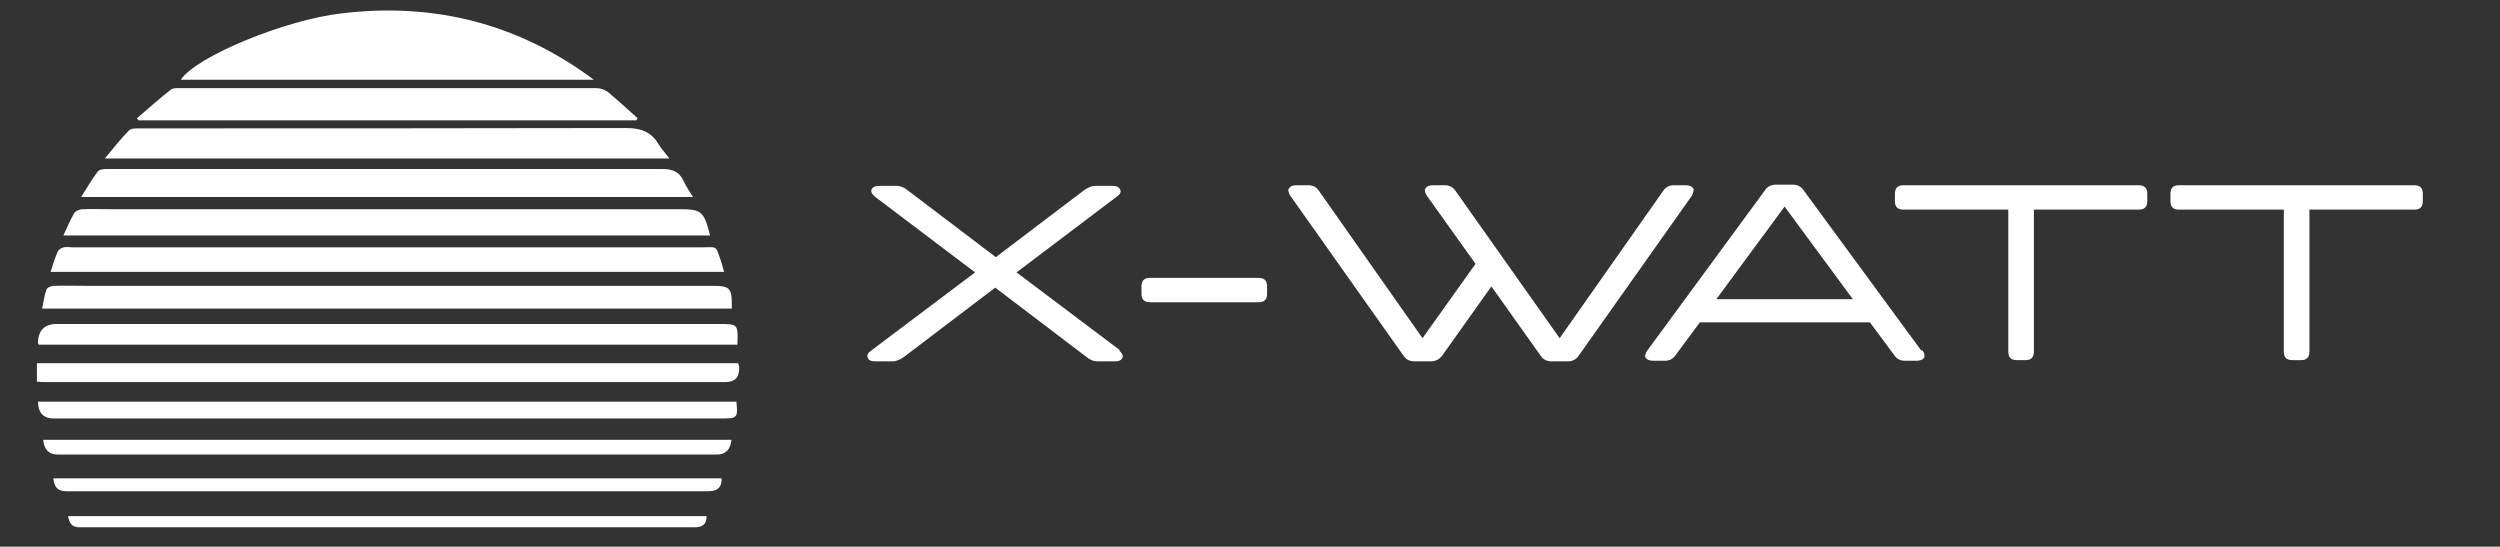 <svg width="1029" height="225" viewBox="0 0 1029 225" fill="none" xmlns="http://www.w3.org/2000/svg">
<rect x="0" y="0" width="1029" height="225" fill="#333333" stroke="none"/>
<path d="M244.44 32.822H74.416C80.612 23.316 117.499 8.049 140.985 5.456C179.024 0.991 213.461 9.777 244.44 32.822Z" fill="white"/>
<path d="M33.495 80.928C35.945 77.039 37.962 73.582 40.268 70.558C40.988 69.693 42.861 69.549 44.158 69.549C54.532 69.549 64.907 69.549 75.281 69.549C140.985 69.549 206.545 69.549 272.248 69.549C276.571 69.549 279.453 70.413 281.326 74.446C282.335 76.607 283.631 78.479 285.216 81.072H33.495V80.928Z" fill="white"/>
<path d="M26.147 96.771C27.732 93.458 28.885 90.578 30.47 87.841C31.046 86.833 32.775 86.113 33.928 86.113C38.25 85.969 42.573 86.113 46.896 86.113C124.415 86.113 201.934 86.113 279.453 86.113C288.818 86.113 289.683 86.833 292.277 96.915H26.147V96.771Z" fill="white"/>
<path d="M43.149 65.228C46.752 60.907 49.633 57.163 53.091 53.706C54.1 52.698 56.261 52.842 57.846 52.842C124.415 52.842 190.983 52.842 257.552 52.698C263.603 52.698 267.926 54.138 270.952 59.179C272.248 61.196 273.689 62.924 275.562 65.228H43.149Z" fill="white"/>
<path d="M298.04 111.894H20.816C21.825 108.725 22.689 105.989 23.842 103.396C24.13 102.676 25.283 102.1 26.147 101.812C27.444 101.524 28.741 101.812 30.037 101.812C116.058 101.812 202.222 101.812 288.242 101.812C295.735 101.812 294.294 100.516 297.031 108.293C297.32 109.301 297.608 110.31 298.04 111.894Z" fill="white"/>
<path d="M301.21 127.017H17.358C17.934 124.281 18.222 121.688 19.087 119.24C19.375 118.375 21.104 117.655 22.113 117.655C26.723 117.511 31.334 117.655 35.945 117.655C121.677 117.655 207.265 117.655 292.997 117.655C300.634 117.655 301.354 118.375 301.21 127.017Z" fill="white"/>
<path d="M261.874 49.529H56.982C56.838 49.241 56.55 48.953 56.405 48.665C61.016 44.632 65.627 40.599 70.382 36.855C71.102 36.278 72.399 36.278 73.408 36.278C130.755 36.278 188.245 36.278 245.592 36.278C247.177 36.278 249.05 36.998 250.203 37.863C254.382 41.319 258.416 45.064 262.451 48.665C262.306 48.953 262.162 49.241 262.018 49.385L261.874 49.529Z" fill="white"/>
<path d="M15.917 141.852C15.773 141.42 15.629 141.276 15.629 141.132C15.725 135.947 18.318 133.354 23.409 133.354C114.185 133.354 204.96 133.354 295.879 133.354C303.804 133.354 303.804 133.354 303.515 141.852H15.917Z" fill="white"/>
<path d="M15.196 156.975V149.486H303.804C303.948 150.062 304.236 150.494 304.236 151.07C304.428 155.199 302.555 157.263 298.616 157.263C205.536 157.263 112.455 157.263 19.375 157.263C18.078 157.263 16.781 157.263 15.341 157.119L15.196 156.975Z" fill="white"/>
<path d="M15.629 165.329H303.083C303.804 171.81 303.515 172.243 297.32 172.243C205.536 172.243 113.896 172.243 22.113 172.243C17.886 172.243 15.725 169.938 15.629 165.329Z" fill="white"/>
<path d="M301.066 181.028C300.682 185.061 298.664 187.078 295.014 187.078C204.527 187.078 114.185 187.078 23.698 187.078C20.143 187.078 18.174 185.061 17.79 181.028H300.922H301.066Z" fill="white"/>
<path d="M297.031 196.872C297.031 201.481 294.582 202.201 290.836 202.201C203.086 202.201 115.193 202.201 27.444 202.201C23.553 202.201 22.401 200.472 21.968 196.872H297.176H297.031Z" fill="white"/>
<path d="M28.02 212.427H290.836C290.836 216.172 288.818 217.036 285.504 217.036C201.213 217.036 117.066 217.036 32.775 217.036C29.605 217.036 28.597 215.451 28.02 212.427Z" fill="white"/>
<path d="M460.557 144.216C461.812 145.219 462.313 146.223 462.063 147.226C461.561 148.229 460.557 148.731 459.052 148.731H451.776C450.27 148.731 448.765 148.229 447.26 146.975L409.625 118.384L371.991 146.975C370.486 147.978 368.98 148.731 367.475 148.731H360.199C358.443 148.731 357.439 148.229 357.188 147.226C356.686 146.223 357.188 145.219 358.694 144.216L401.346 112.115L360.199 81.016C358.944 80.013 358.443 79.01 358.694 78.006C359.195 77.003 360.199 76.502 361.955 76.502H368.98C370.486 76.502 371.991 77.003 373.496 78.257L409.876 105.845L446.256 78.257C447.762 77.254 449.267 76.502 450.772 76.502H457.797C459.554 76.502 460.557 77.003 461.059 78.006C461.561 79.01 461.059 80.013 459.554 81.016L418.407 112.115L461.059 144.216H460.557Z" fill="white"/>
<path d="M469.84 117.883C469.84 115.375 471.095 114.372 473.353 114.372H518.012C520.521 114.372 521.525 115.626 521.525 117.883V120.892C521.525 123.4 520.27 124.404 518.012 124.404H473.353C470.844 124.404 469.84 123.15 469.84 120.892V117.883Z" fill="white"/>
<path d="M693.89 76.251C695.395 76.251 696.399 76.752 696.901 77.505C697.403 78.257 696.901 79.26 696.399 80.514L649.732 146.474C648.729 147.978 647.224 148.731 645.216 148.731H638.693C636.686 148.731 635.181 147.978 634.177 146.474L613.854 117.883L593.532 146.474C592.277 147.978 590.772 148.731 589.016 148.731H582.242C580.234 148.731 578.729 147.978 577.725 146.474L531.059 80.514C530.306 79.26 530.055 78.257 530.557 77.505C531.059 76.752 531.812 76.251 533.568 76.251H538.586C540.342 76.251 541.847 77.003 542.851 78.508L585.503 139.2L607.331 108.603L587.259 80.514C586.507 79.26 586.256 78.257 586.758 77.505C587.259 76.752 588.012 76.251 589.768 76.251H594.786C596.543 76.251 598.048 77.003 599.052 78.508L641.955 139.2L684.607 78.508C685.611 77.003 687.116 76.251 688.872 76.251H693.89Z" fill="white"/>
<path d="M791.238 144.216C792.241 145.47 792.241 146.473 791.99 147.226C791.488 147.978 790.485 148.48 788.979 148.48H783.962C782.205 148.48 780.7 147.727 779.696 146.223L769.66 132.68H699.661L689.625 146.223C688.621 147.727 687.116 148.48 685.36 148.48H680.342C678.836 148.48 677.833 147.978 677.331 147.226C676.829 146.473 677.331 145.47 678.084 144.216L726.506 78.257C727.51 76.752 729.015 76 731.023 76H737.797C739.804 76 741.309 76.752 742.313 78.257L790.736 144.216H791.238ZM706.686 123.15H762.635L734.535 85.029L706.435 123.15H706.686Z" fill="white"/>
<path d="M880.305 76.251C882.814 76.251 883.818 77.505 883.818 79.762V82.772C883.818 85.279 882.564 86.283 880.305 86.283H837.151V144.718C837.151 147.226 835.897 148.229 833.639 148.229H830.126C827.617 148.229 826.614 146.975 826.614 144.718V86.283H783.46C780.951 86.283 779.947 85.029 779.947 82.772V79.762C779.947 77.254 781.202 76.251 783.46 76.251H880.556H880.305Z" fill="white"/>
<path d="M993.71 76.251C996.219 76.251 997.223 77.505 997.223 79.762V82.772C997.223 85.279 995.968 86.283 993.71 86.283H950.556V144.718C950.556 147.226 949.302 148.229 947.044 148.229H943.531C941.022 148.229 940.019 146.975 940.019 144.718V86.283H896.864C894.355 86.283 893.352 85.029 893.352 82.772V79.762C893.352 77.254 894.606 76.251 896.864 76.251H993.961H993.71Z" fill="white"/>
</svg>
